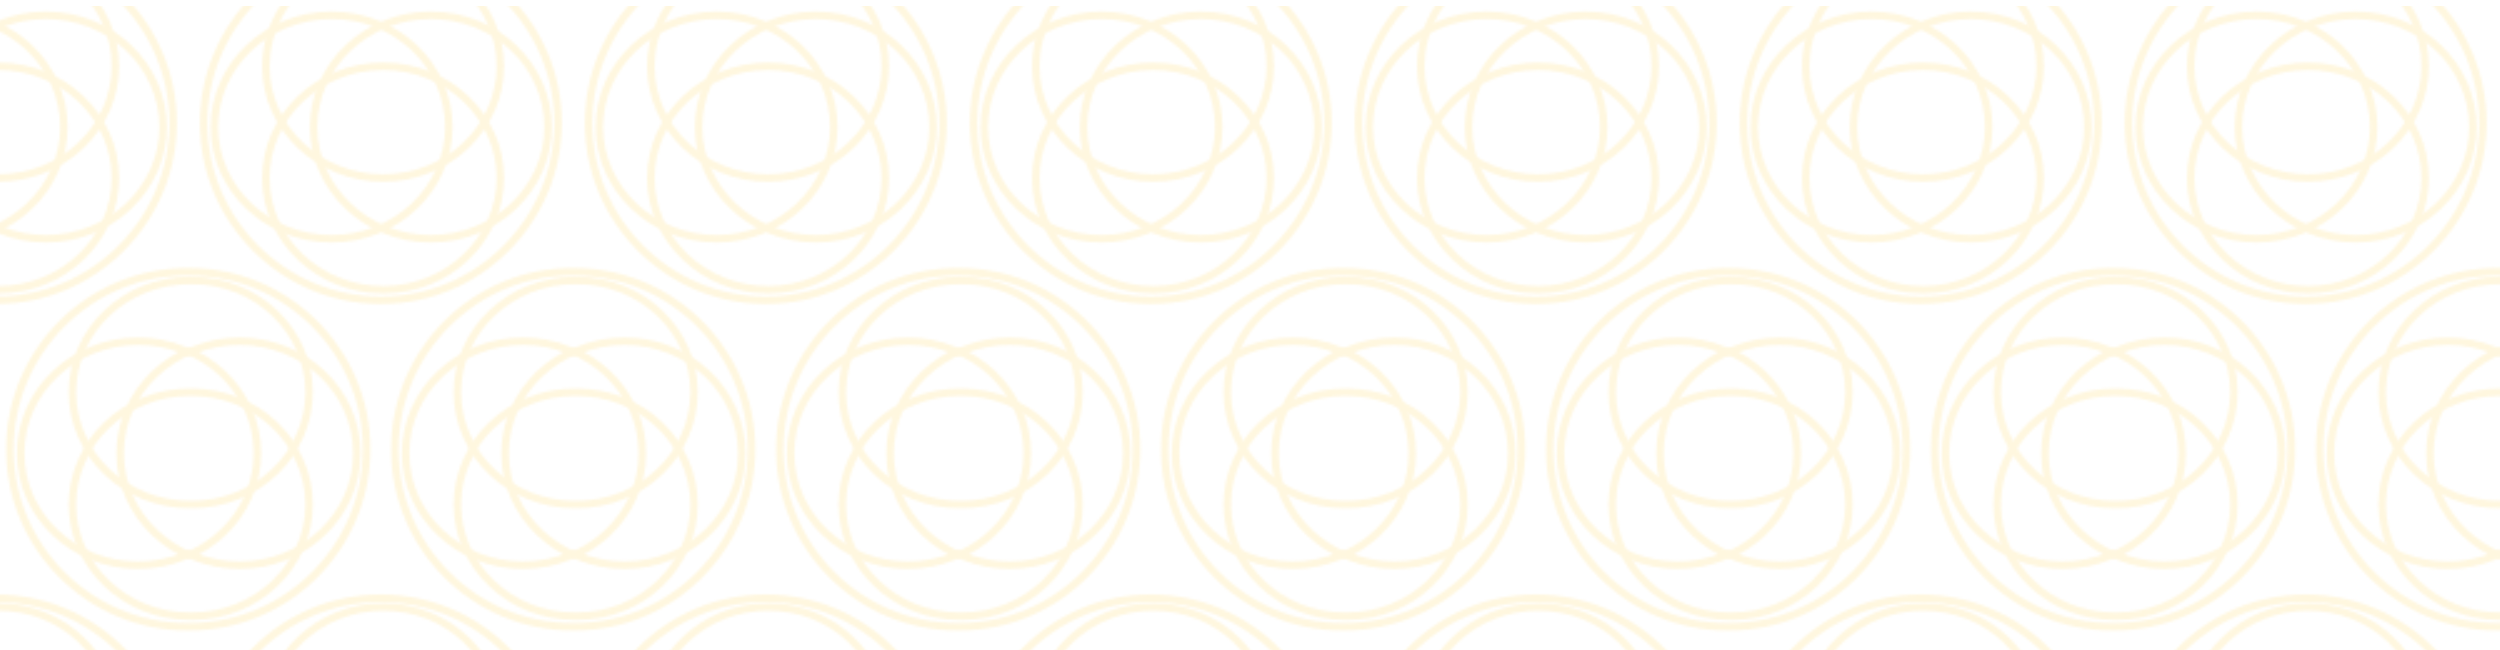 <?xml version="1.0" encoding="utf-8"?>
<!-- Generator: Adobe Illustrator 19.0.0, SVG Export Plug-In . SVG Version: 6.00 Build 0)  -->
<svg version="1.1" id="Capa_1" xmlns="http://www.w3.org/2000/svg" xmlns:xlink="http://www.w3.org/1999/xlink" x="0px" y="0px"
	 viewBox="0 0 1000.1 260.1" style="enable-background:new 0 0 1000.1 260.1;" xml:space="preserve">
<style type="text/css">
	.st0{fill:none;}
	.st1{opacity:0.6;}
	.st2{fill:#FFD55E;}
	.st3{opacity:0.33;fill:url(#XMLID_93_);}
</style>
<pattern  x="203.9" y="-151.4" width="153.1" height="260.8" patternUnits="userSpaceOnUse" id="New_Pattern_4" viewBox="72.4 -333.2 153.1 260.8" style="overflow:visible;">
	<g id="XMLID_185_">
		<polygon id="XMLID_945_" class="st0" points="72.4,-333.2 225.4,-333.2 225.4,-72.4 72.4,-72.4 		"/>
		<g id="XMLID_929_" class="st1">
			<path id="XMLID_942_" class="st2" d="M274.8-50.4c0-25.5-21.7-46.2-48.4-46.2c-26.7,0-48.4,20.7-48.4,46.2
				c0,25.5,21.7,46.2,48.4,46.2C253.1-4.1,274.8-24.9,274.8-50.4z M271.8-50.4c0,23.8-20.4,43.2-45.4,43.2
				c-25,0-45.4-19.4-45.4-43.2s20.4-43.2,45.4-43.2C251.4-93.6,271.8-74.2,271.8-50.4z"/>
			<path id="XMLID_939_" class="st2" d="M274.8-95.1c0-25.5-21.7-46.2-48.4-46.2c-26.7,0-48.4,20.7-48.4,46.2s21.7,46.2,48.4,46.2
				C253.1-48.9,274.8-69.6,274.8-95.1z M271.8-95.1c0,23.8-20.4,43.2-45.4,43.2c-25,0-45.4-19.4-45.4-43.2s20.4-43.2,45.4-43.2
				C251.4-138.4,271.8-119,271.8-95.1z"/>
			<path id="XMLID_936_" class="st2" d="M293.9-70.8c0-25.5-21.7-46.2-48.4-46.2s-48.4,20.7-48.4,46.2c0,25.5,21.7,46.2,48.4,46.2
				S293.9-45.3,293.9-70.8z M290.9-70.8c0,23.8-20.4,43.2-45.4,43.2S200.1-47,200.1-70.8s20.4-43.2,45.4-43.2S290.9-94.7,290.9-70.8
				z"/>
			<path id="XMLID_933_" class="st2" d="M254.1-70.8c0-25.5-21.7-46.2-48.4-46.2c-26.7,0-48.4,20.7-48.4,46.2
				c0,25.5,21.7,46.2,48.4,46.2C232.4-24.6,254.1-45.3,254.1-70.8z M251.1-70.8c0,23.8-20.4,43.2-45.4,43.2
				c-25,0-45.4-19.4-45.4-43.2s20.4-43.2,45.4-43.2C230.7-114.1,251.1-94.7,251.1-70.8z"/>
			<path id="XMLID_930_" class="st2" d="M297.8-72.4c0-39.9-32.5-72.4-72.4-72.4c-39.9,0-72.4,32.5-72.4,72.4
				c0,39.9,32.5,72.4,72.4,72.4C265.3,0,297.8-32.5,297.8-72.4z M294.8-72.4c0,38.2-31.1,69.4-69.4,69.4
				c-38.2,0-69.4-31.1-69.4-69.4c0-38.2,31.1-69.4,69.4-69.4C263.7-141.7,294.8-110.6,294.8-72.4z"/>
		</g>
		<g id="XMLID_913_" class="st1">
			<path id="XMLID_926_" class="st2" d="M121.7-50.4c0-25.5-21.7-46.2-48.4-46.2c-26.7,0-48.4,20.7-48.4,46.2
				c0,25.5,21.7,46.2,48.4,46.2C100-4.1,121.7-24.9,121.7-50.4z M118.7-50.4c0,23.8-20.4,43.2-45.4,43.2c-25,0-45.4-19.4-45.4-43.2
				s20.4-43.2,45.4-43.2C98.3-93.6,118.7-74.2,118.7-50.4z"/>
			<path id="XMLID_923_" class="st2" d="M121.7-95.1c0-25.5-21.7-46.2-48.4-46.2c-26.7,0-48.4,20.7-48.4,46.2s21.7,46.2,48.4,46.2
				C100-48.9,121.7-69.6,121.7-95.1z M118.7-95.1c0,23.8-20.4,43.2-45.4,43.2c-25,0-45.4-19.4-45.4-43.2s20.4-43.2,45.4-43.2
				C98.3-138.4,118.7-119,118.7-95.1z"/>
			<path id="XMLID_920_" class="st2" d="M140.8-70.8c0-25.5-21.7-46.2-48.4-46.2S44-96.3,44-70.8c0,25.5,21.7,46.2,48.4,46.2
				S140.8-45.3,140.8-70.8z M137.8-70.8c0,23.8-20.4,43.2-45.4,43.2S47-47,47-70.8s20.4-43.2,45.4-43.2S137.8-94.7,137.8-70.8z"/>
			<path id="XMLID_917_" class="st2" d="M101-70.8c0-25.5-21.7-46.2-48.4-46.2c-26.7,0-48.4,20.7-48.4,46.2
				c0,25.5,21.7,46.2,48.4,46.2C79.3-24.6,101-45.3,101-70.8z M98-70.8C98-47,77.7-27.6,52.6-27.6c-25,0-45.4-19.4-45.4-43.2
				s20.4-43.2,45.4-43.2C77.7-114.1,98-94.7,98-70.8z"/>
			<path id="XMLID_914_" class="st2" d="M144.7-72.4c0-39.9-32.5-72.4-72.4-72.4C32.5-144.7,0-112.3,0-72.4C0-32.5,32.5,0,72.4,0
				C112.3,0,144.7-32.5,144.7-72.4z M141.7-72.4C141.7-34.1,110.6-3,72.4-3C34.1-3,3-34.1,3-72.4c0-38.2,31.1-69.4,69.4-69.4
				C110.6-141.7,141.7-110.6,141.7-72.4z"/>
		</g>
		<g id="XMLID_324_" class="st1">
			<path id="XMLID_910_" class="st2" d="M198.2-180.8c0-25.5-21.7-46.2-48.4-46.2c-26.7,0-48.4,20.7-48.4,46.2
				c0,25.5,21.7,46.2,48.4,46.2C176.5-134.5,198.2-155.3,198.2-180.8z M195.2-180.8c0,23.8-20.4,43.2-45.4,43.2
				c-25,0-45.4-19.4-45.4-43.2s20.4-43.2,45.4-43.2C174.9-224,195.2-204.6,195.2-180.8z"/>
			<path id="XMLID_907_" class="st2" d="M198.2-225.5c0-25.5-21.7-46.2-48.4-46.2c-26.7,0-48.4,20.7-48.4,46.2s21.7,46.2,48.4,46.2
				C176.5-179.3,198.2-200,198.2-225.5z M195.2-225.5c0,23.8-20.4,43.2-45.4,43.2c-25,0-45.4-19.4-45.4-43.2s20.4-43.2,45.4-43.2
				C174.9-268.8,195.2-249.4,195.2-225.5z"/>
			<path id="XMLID_811_" class="st2" d="M217.3-201.2c0-25.5-21.7-46.2-48.4-46.2s-48.4,20.7-48.4,46.2c0,25.5,21.7,46.2,48.4,46.2
				S217.3-175.7,217.3-201.2z M214.3-201.2c0,23.8-20.4,43.2-45.4,43.2s-45.4-19.4-45.4-43.2s20.4-43.2,45.4-43.2
				S214.3-225.1,214.3-201.2z"/>
			<path id="XMLID_328_" class="st2" d="M177.6-201.2c0-25.5-21.7-46.2-48.4-46.2c-26.7,0-48.4,20.7-48.4,46.2
				c0,25.5,21.7,46.2,48.4,46.2C155.9-155,177.6-175.7,177.6-201.2z M174.6-201.2c0,23.8-20.4,43.2-45.4,43.2
				c-25,0-45.4-19.4-45.4-43.2s20.4-43.2,45.4-43.2C154.2-244.5,174.6-225.1,174.6-201.2z"/>
			<path id="XMLID_325_" class="st2" d="M221.3-202.8c0-39.9-32.5-72.4-72.4-72.4c-39.9,0-72.4,32.5-72.4,72.4
				c0,39.9,32.5,72.4,72.4,72.4C188.8-130.4,221.3-162.9,221.3-202.8z M218.3-202.8c0,38.2-31.1,69.4-69.4,69.4
				c-38.2,0-69.4-31.1-69.4-69.4c0-38.2,31.1-69.4,69.4-69.4C187.1-272.1,218.3-241,218.3-202.8z"/>
		</g>
		<g id="XMLID_230_" class="st1">
			<path id="XMLID_321_" class="st2" d="M274.8-311.2c0-25.5-21.7-46.2-48.4-46.2c-26.7,0-48.4,20.7-48.4,46.2
				c0,25.5,21.7,46.2,48.4,46.2C253.1-264.9,274.8-285.7,274.8-311.2z M271.8-311.2c0,23.8-20.4,43.2-45.4,43.2
				c-25,0-45.4-19.4-45.4-43.2c0-23.8,20.4-43.2,45.4-43.2C251.4-354.4,271.8-335,271.8-311.2z"/>
			<path id="XMLID_247_" class="st2" d="M274.8-355.9c0-25.5-21.7-46.2-48.4-46.2c-26.7,0-48.4,20.7-48.4,46.2s21.7,46.2,48.4,46.2
				C253.1-309.7,274.8-330.4,274.8-355.9z M271.8-355.9c0,23.8-20.4,43.2-45.4,43.2c-25,0-45.4-19.4-45.4-43.2s20.4-43.2,45.4-43.2
				C251.4-399.1,271.8-379.7,271.8-355.9z"/>
			<path id="XMLID_242_" class="st2" d="M293.9-331.6c0-25.5-21.7-46.2-48.4-46.2s-48.4,20.7-48.4,46.2c0,25.5,21.7,46.2,48.4,46.2
				S293.9-306.1,293.9-331.6z M290.9-331.6c0,23.8-20.4,43.2-45.4,43.2s-45.4-19.4-45.4-43.2c0-23.8,20.4-43.2,45.4-43.2
				S290.9-355.5,290.9-331.6z"/>
			<path id="XMLID_239_" class="st2" d="M254.1-331.6c0-25.5-21.7-46.2-48.4-46.2c-26.7,0-48.4,20.7-48.4,46.2
				c0,25.5,21.7,46.2,48.4,46.2C232.4-285.4,254.1-306.1,254.1-331.6z M251.1-331.6c0,23.8-20.4,43.2-45.4,43.2
				c-25,0-45.4-19.4-45.4-43.2c0-23.8,20.4-43.2,45.4-43.2C230.7-374.9,251.1-355.5,251.1-331.6z"/>
			<path id="XMLID_233_" class="st2" d="M297.8-333.2c0-39.9-32.5-72.4-72.4-72.4c-39.9,0-72.4,32.5-72.4,72.4
				c0,39.9,32.5,72.4,72.4,72.4C265.3-260.8,297.8-293.3,297.8-333.2z M294.8-333.2c0,38.2-31.1,69.4-69.4,69.4
				c-38.2,0-69.4-31.1-69.4-69.4c0-38.2,31.1-69.4,69.4-69.4C263.7-402.5,294.8-371.4,294.8-333.2z"/>
		</g>
		<g id="XMLID_186_" class="st1">
			<path id="XMLID_206_" class="st2" d="M121.7-311.2c0-25.5-21.7-46.2-48.4-46.2c-26.7,0-48.4,20.7-48.4,46.2
				c0,25.5,21.7,46.2,48.4,46.2C100-264.9,121.7-285.7,121.7-311.2z M118.7-311.2c0,23.8-20.4,43.2-45.4,43.2
				c-25,0-45.4-19.4-45.4-43.2c0-23.8,20.4-43.2,45.4-43.2C98.3-354.4,118.7-335,118.7-311.2z"/>
			<path id="XMLID_199_" class="st2" d="M121.7-355.9c0-25.5-21.7-46.2-48.4-46.2c-26.7,0-48.4,20.7-48.4,46.2s21.7,46.2,48.4,46.2
				C100-309.7,121.7-330.4,121.7-355.9z M118.7-355.9c0,23.8-20.4,43.2-45.4,43.2c-25,0-45.4-19.4-45.4-43.2s20.4-43.2,45.4-43.2
				C98.3-399.1,118.7-379.7,118.7-355.9z"/>
			<path id="XMLID_196_" class="st2" d="M140.8-331.6c0-25.5-21.7-46.2-48.4-46.2S44-357.1,44-331.6c0,25.5,21.7,46.2,48.4,46.2
				S140.8-306.1,140.8-331.6z M137.8-331.6c0,23.8-20.4,43.2-45.4,43.2S47-307.8,47-331.6c0-23.8,20.4-43.2,45.4-43.2
				S137.8-355.5,137.8-331.6z"/>
			<path id="XMLID_190_" class="st2" d="M101-331.6c0-25.5-21.7-46.2-48.4-46.2c-26.7,0-48.4,20.7-48.4,46.2
				c0,25.5,21.7,46.2,48.4,46.2C79.3-285.4,101-306.1,101-331.6z M98-331.6c0,23.8-20.4,43.2-45.4,43.2c-25,0-45.4-19.4-45.4-43.2
				c0-23.8,20.4-43.2,45.4-43.2C77.7-374.9,98-355.5,98-331.6z"/>
			<path id="XMLID_187_" class="st2" d="M144.7-333.2c0-39.9-32.5-72.4-72.4-72.4C32.5-405.5,0-373.1,0-333.2
				c0,39.9,32.5,72.4,72.4,72.4C112.3-260.8,144.7-293.3,144.7-333.2z M141.7-333.2c0,38.2-31.1,69.4-69.4,69.4
				C34.1-263.8,3-294.9,3-333.2c0-38.2,31.1-69.4,69.4-69.4C110.6-402.5,141.7-371.4,141.7-333.2z"/>
		</g>
	</g>
</pattern>
<pattern  id="XMLID_93_" xlink:href="#New_Pattern_4" patternTransform="matrix(1 0 0 1 25.962 -190.781)">
</pattern>
<rect id="XMLID_193_" y="2.4" class="st3" width="1000.1" height="257.7"/>
</svg>
